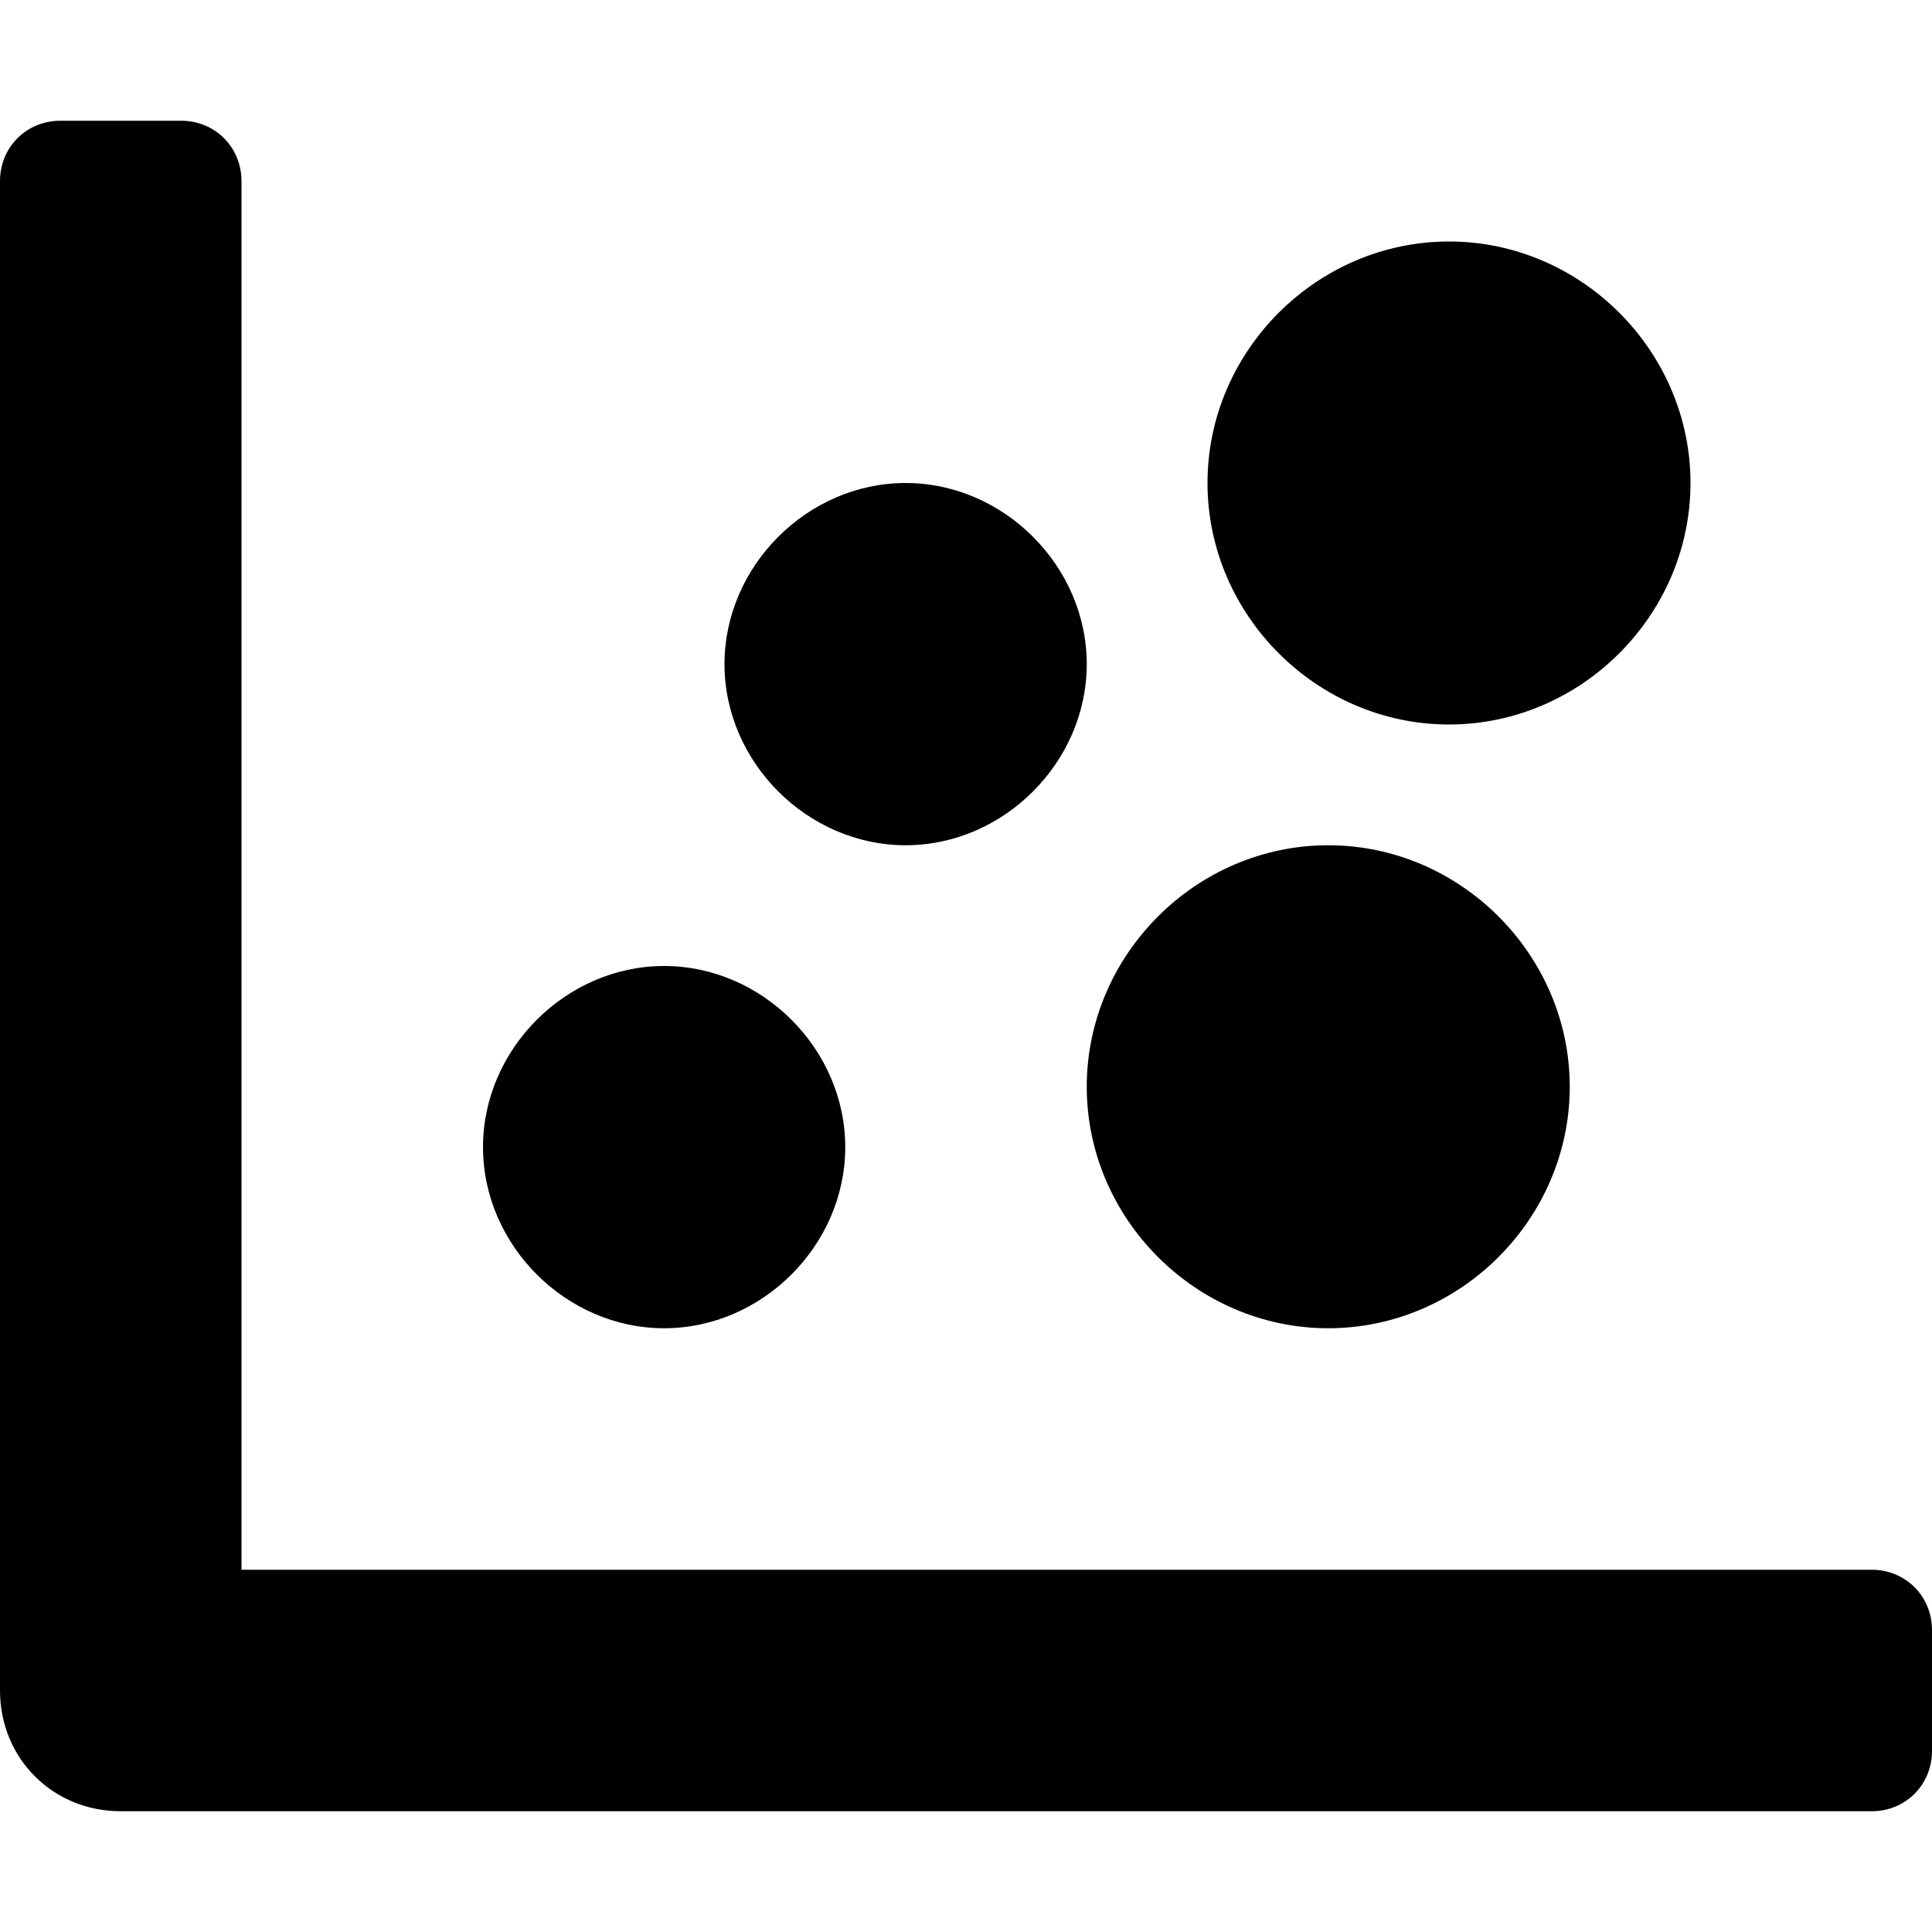 <svg xmlns="http://www.w3.org/2000/svg" viewBox="0 0 512 512"><!-- Font Awesome Pro 6.0.0-alpha1 by @fontawesome - https://fontawesome.com License - https://fontawesome.com/license (Commercial License) --><path d="M352 352C387 352 416 323 416 288S387 224 352 224S288 253 288 288S317 352 352 352ZM384 192C419 192 448 163 448 128S419 64 384 64S320 93 320 128S349 192 384 192ZM176 352C202 352 224 330 224 304S202 256 176 256S128 278 128 304S150 352 176 352ZM496 416H64V48C64 39 57 32 48 32H16C7 32 0 39 0 48V448C0 466 14 480 32 480H496C505 480 512 473 512 464V432C512 423 505 416 496 416ZM240 224C266 224 288 202 288 176S266 128 240 128S192 150 192 176S214 224 240 224Z"/></svg>